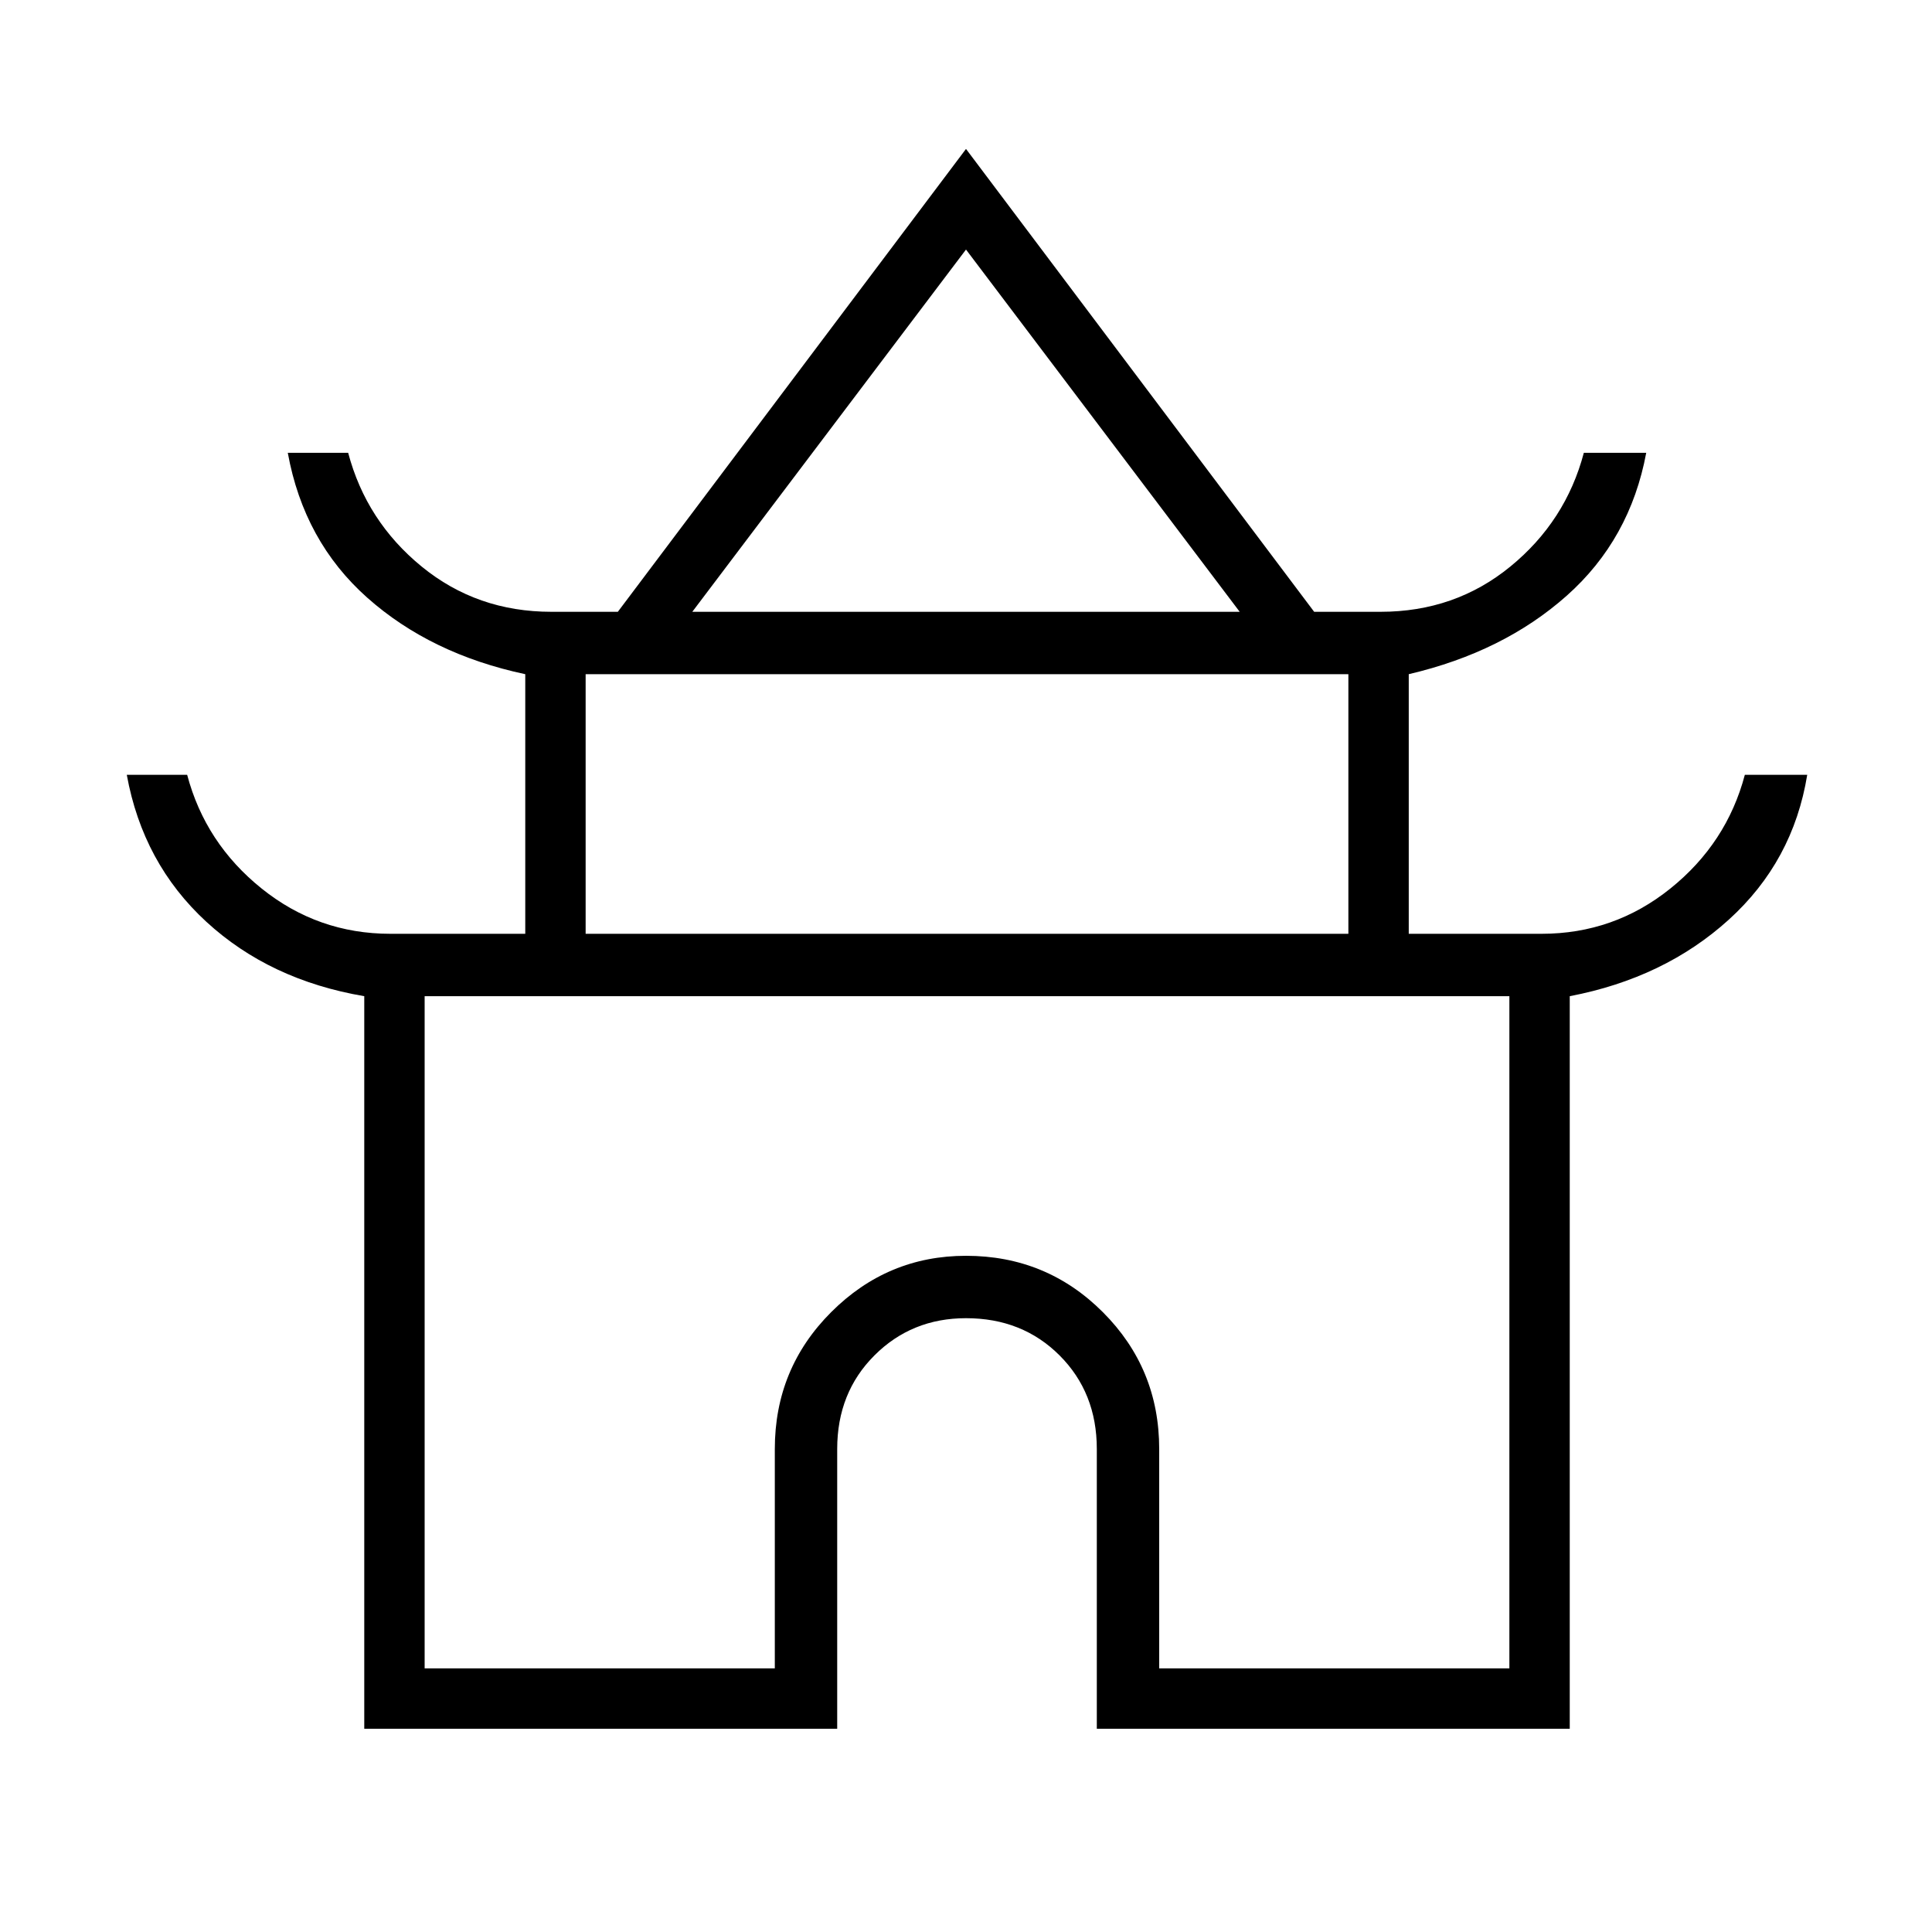 <svg xmlns="http://www.w3.org/2000/svg" height="48" width="48"><path d="M9.05 42.95V24.75Q6.7 24.35 5.125 22.9Q3.55 21.45 3.15 19.25H4.65Q5.1 20.95 6.5 22.075Q7.9 23.2 9.7 23.2H13.05V16.75Q10.7 16.25 9.125 14.85Q7.55 13.45 7.15 11.25H8.65Q9.1 12.95 10.475 14.075Q11.85 15.2 13.7 15.2H15.35L24 3.7L32.65 15.2H34.3Q36.15 15.2 37.525 14.075Q38.9 12.95 39.35 11.25H40.9Q40.5 13.4 38.925 14.8Q37.35 16.2 35 16.75V23.2H38.3Q40.1 23.2 41.5 22.075Q42.9 20.95 43.35 19.25H44.9Q44.55 21.4 42.95 22.85Q41.35 24.3 39 24.75V42.95H27.25V36Q27.25 34.6 26.325 33.675Q25.4 32.75 24 32.75Q22.65 32.75 21.725 33.675Q20.8 34.6 20.8 36V42.95ZM17.2 15.2H30.8L24 6.2ZM14.55 23.2H33.5V16.75H14.55ZM10.55 41.45H19.25V36Q19.25 34 20.65 32.6Q22.05 31.2 24 31.2Q26 31.2 27.4 32.6Q28.8 34 28.8 36V41.45H37.5V24.75H10.55ZM24 24.75Q24 24.75 24 24.75Q24 24.75 24 24.75Q24 24.75 24 24.75Q24 24.75 24 24.75ZM24.05 15.2ZM24 23.2Z"/></svg>
